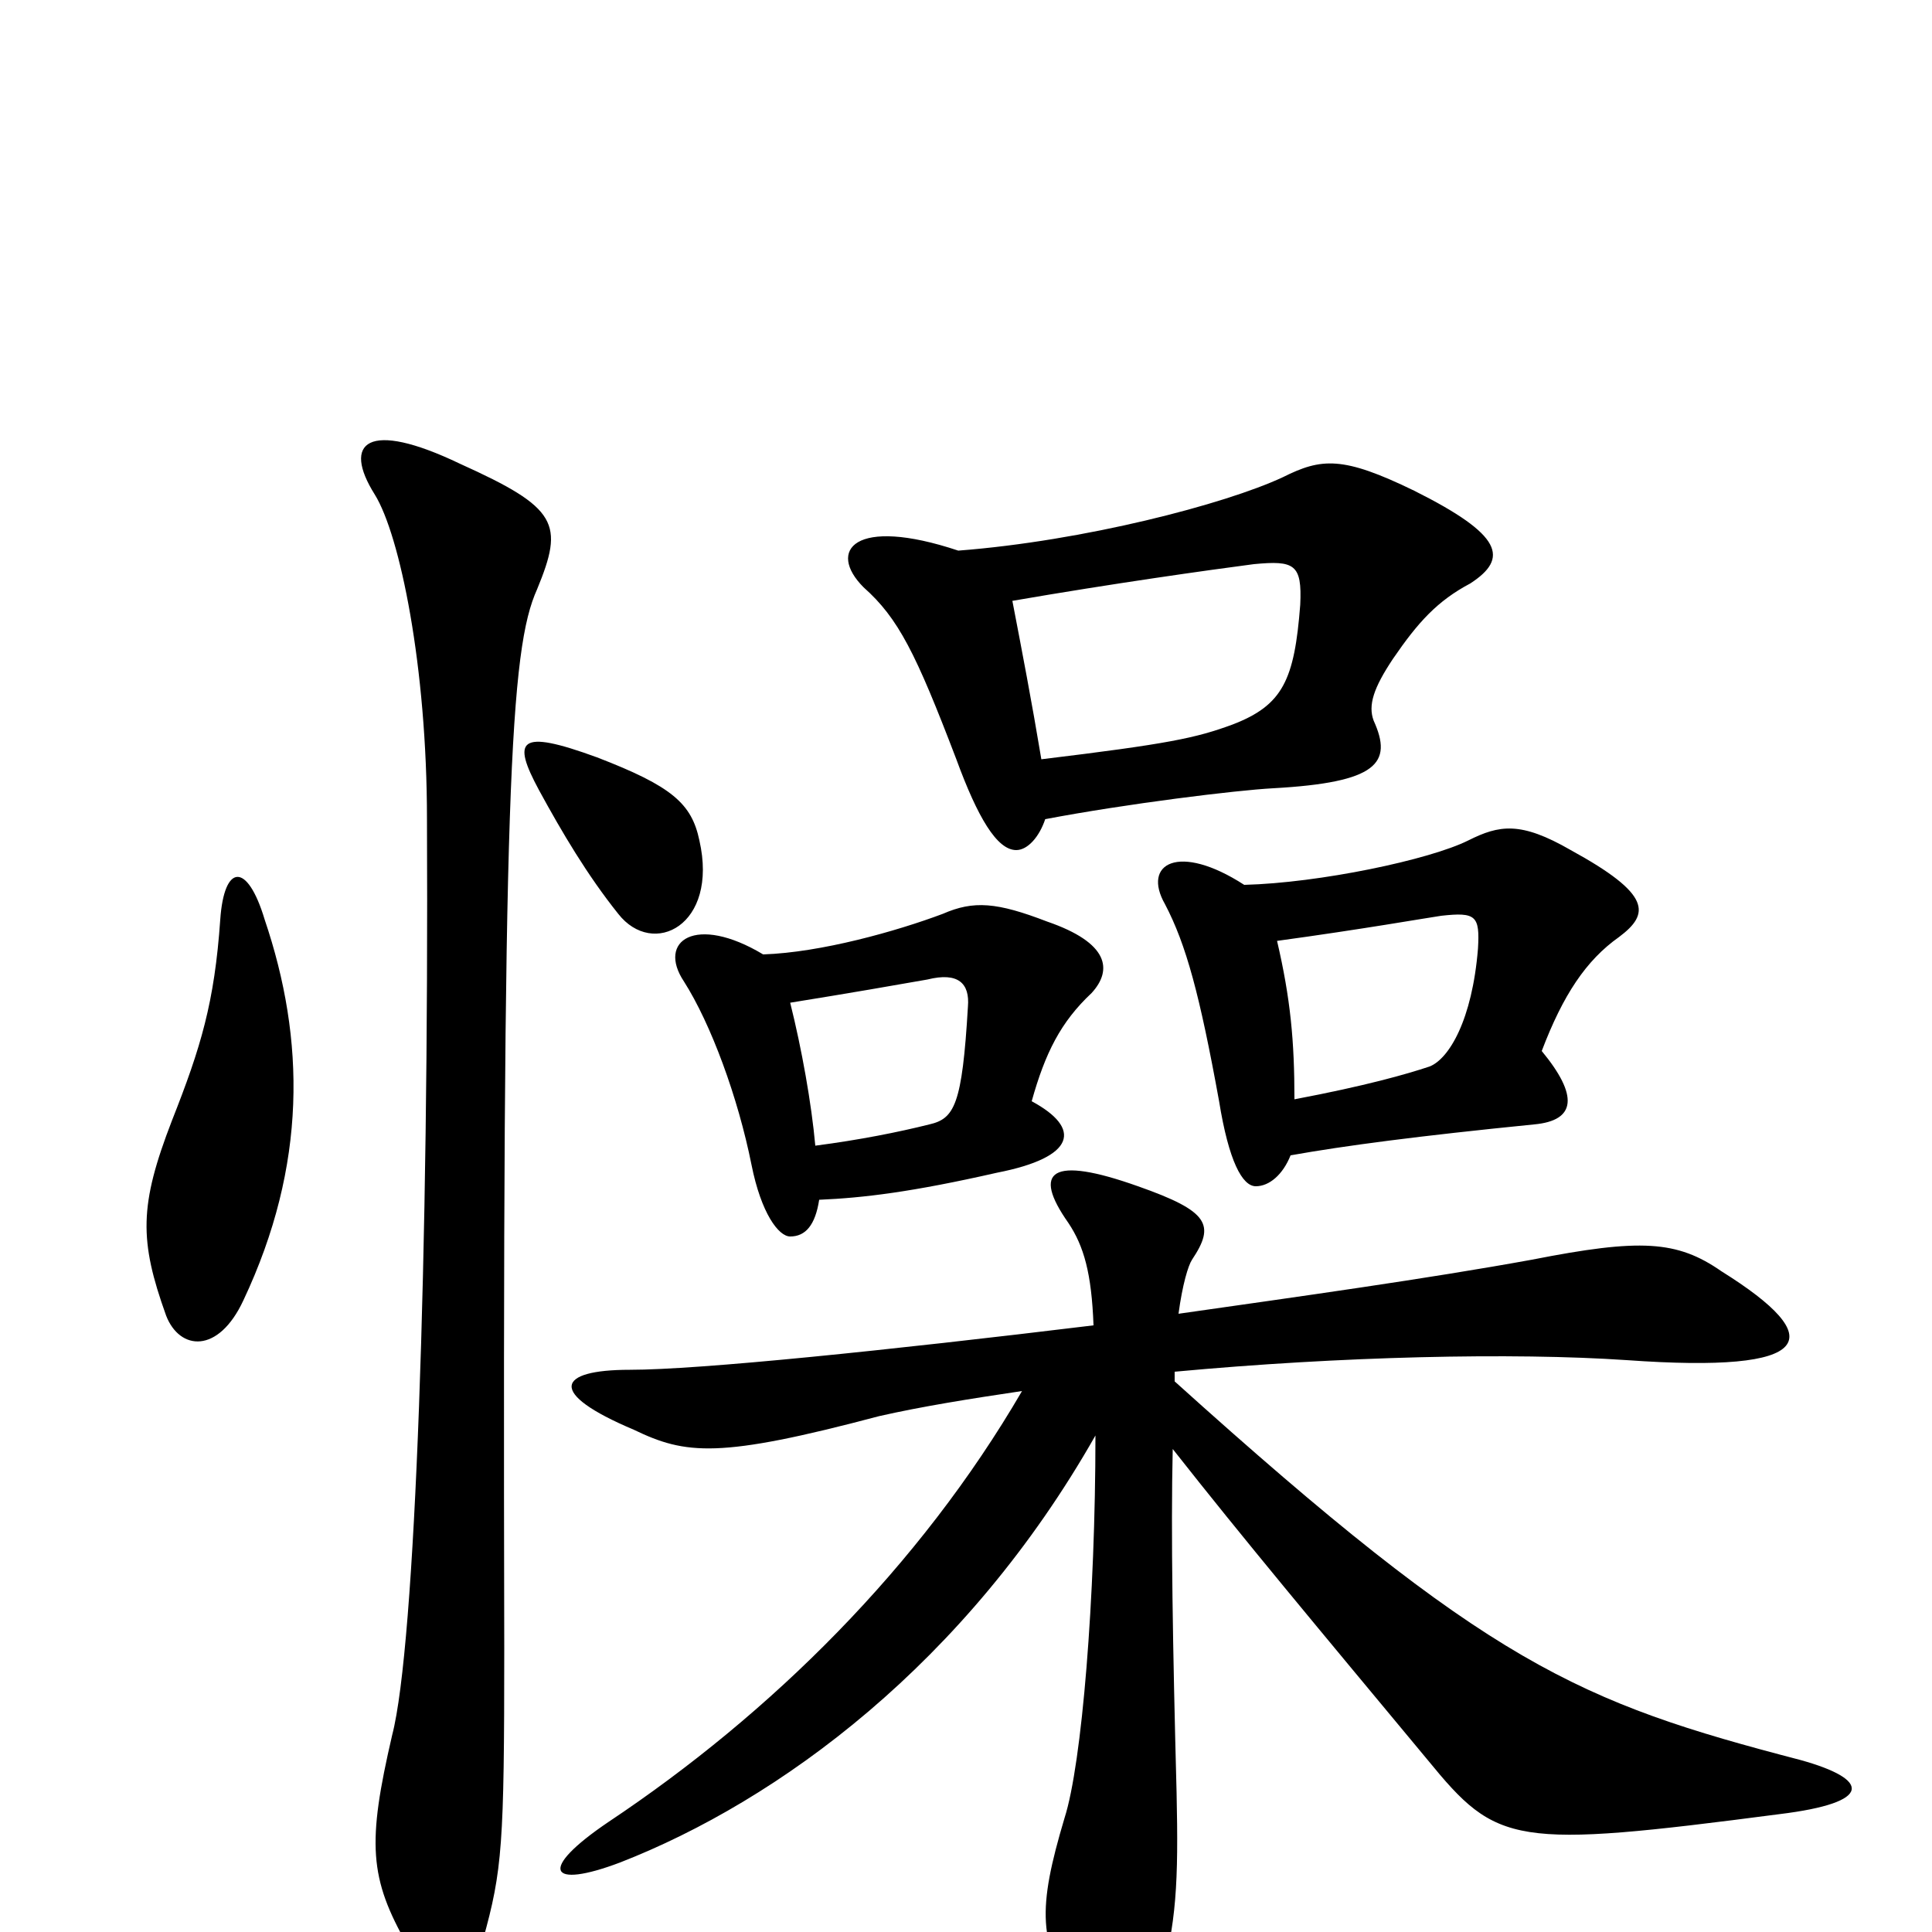 <svg xmlns="http://www.w3.org/2000/svg" viewBox="0 -1000 1000 1000">
	<path fill="#000000" d="M238 -760C190 -783 177 -771 194 -744C207 -723 221 -655 221 -576C222 -351 215 -148 203 -102C190 -46 191 -28 211 7C225 33 241 34 250 4C260 -32 261 -45 261 -147C260 -592 264 -664 278 -695C292 -729 289 -737 238 -760ZM114 -524C111 -481 104 -458 89 -420C72 -376 72 -358 86 -319C93 -301 113 -299 126 -327C159 -397 158 -462 137 -524C128 -554 116 -553 114 -524ZM529 -280C476 -189 399 -113 315 -57C278 -32 284 -22 321 -36C403 -68 500 -139 567 -257C567 -173 560 -87 551 -59C537 -12 537 6 558 37C575 64 589 65 600 27C609 -4 610 -26 609 -72C607 -148 606 -207 607 -250C644 -203 680 -160 739 -89C775 -45 783 -43 921 -61C970 -67 968 -79 932 -89C817 -119 771 -138 608 -285V-290C694 -298 783 -300 842 -296C940 -289 947 -307 891 -342C868 -358 849 -359 793 -348C738 -338 673 -329 610 -320C612 -335 615 -345 617 -348C629 -366 626 -373 589 -386C544 -402 534 -394 553 -367C561 -355 565 -341 566 -314C459 -301 362 -291 326 -291C288 -291 283 -279 328 -260C355 -247 372 -245 455 -267C477 -272 502 -276 529 -280ZM422 -407C420 -429 415 -457 409 -481C440 -486 463 -490 480 -493C496 -497 502 -491 501 -479C498 -428 494 -421 481 -418C465 -414 445 -410 422 -407ZM395 -506C360 -527 340 -513 354 -492C368 -470 382 -432 389 -397C394 -372 403 -360 409 -360C417 -360 422 -366 424 -379C447 -380 472 -383 516 -393C557 -401 560 -416 534 -430C541 -455 549 -471 565 -486C576 -498 574 -512 542 -523C516 -533 504 -534 488 -527C464 -518 425 -507 395 -506ZM670 -431C670 -461 668 -483 661 -513C705 -519 739 -525 746 -526C764 -528 766 -526 765 -509C762 -472 750 -452 740 -448C728 -444 707 -438 670 -431ZM644 -542C610 -564 591 -553 603 -532C614 -511 621 -485 631 -430C636 -399 643 -386 650 -386C657 -386 664 -392 668 -402C696 -407 734 -412 794 -418C816 -420 817 -433 798 -456C809 -485 821 -503 838 -515C854 -527 855 -537 813 -560C787 -575 776 -573 760 -565C740 -555 683 -543 644 -542ZM539 -607C534 -637 529 -663 524 -689C576 -698 626 -705 649 -708C670 -710 674 -708 673 -687C670 -648 664 -635 638 -625C619 -618 605 -615 539 -607ZM496 -715C442 -733 428 -715 447 -696C465 -680 474 -662 495 -607C506 -577 516 -560 526 -560C532 -560 538 -567 541 -576C583 -584 640 -591 659 -592C713 -595 721 -605 711 -627C708 -635 711 -644 721 -659C734 -678 744 -689 761 -698C781 -711 778 -723 732 -746C695 -764 684 -763 664 -753C634 -739 561 -720 496 -715ZM362 -565C358 -584 348 -593 309 -608C268 -623 265 -617 279 -591C291 -569 304 -547 320 -527C338 -504 372 -521 362 -565Z"/>
</svg>